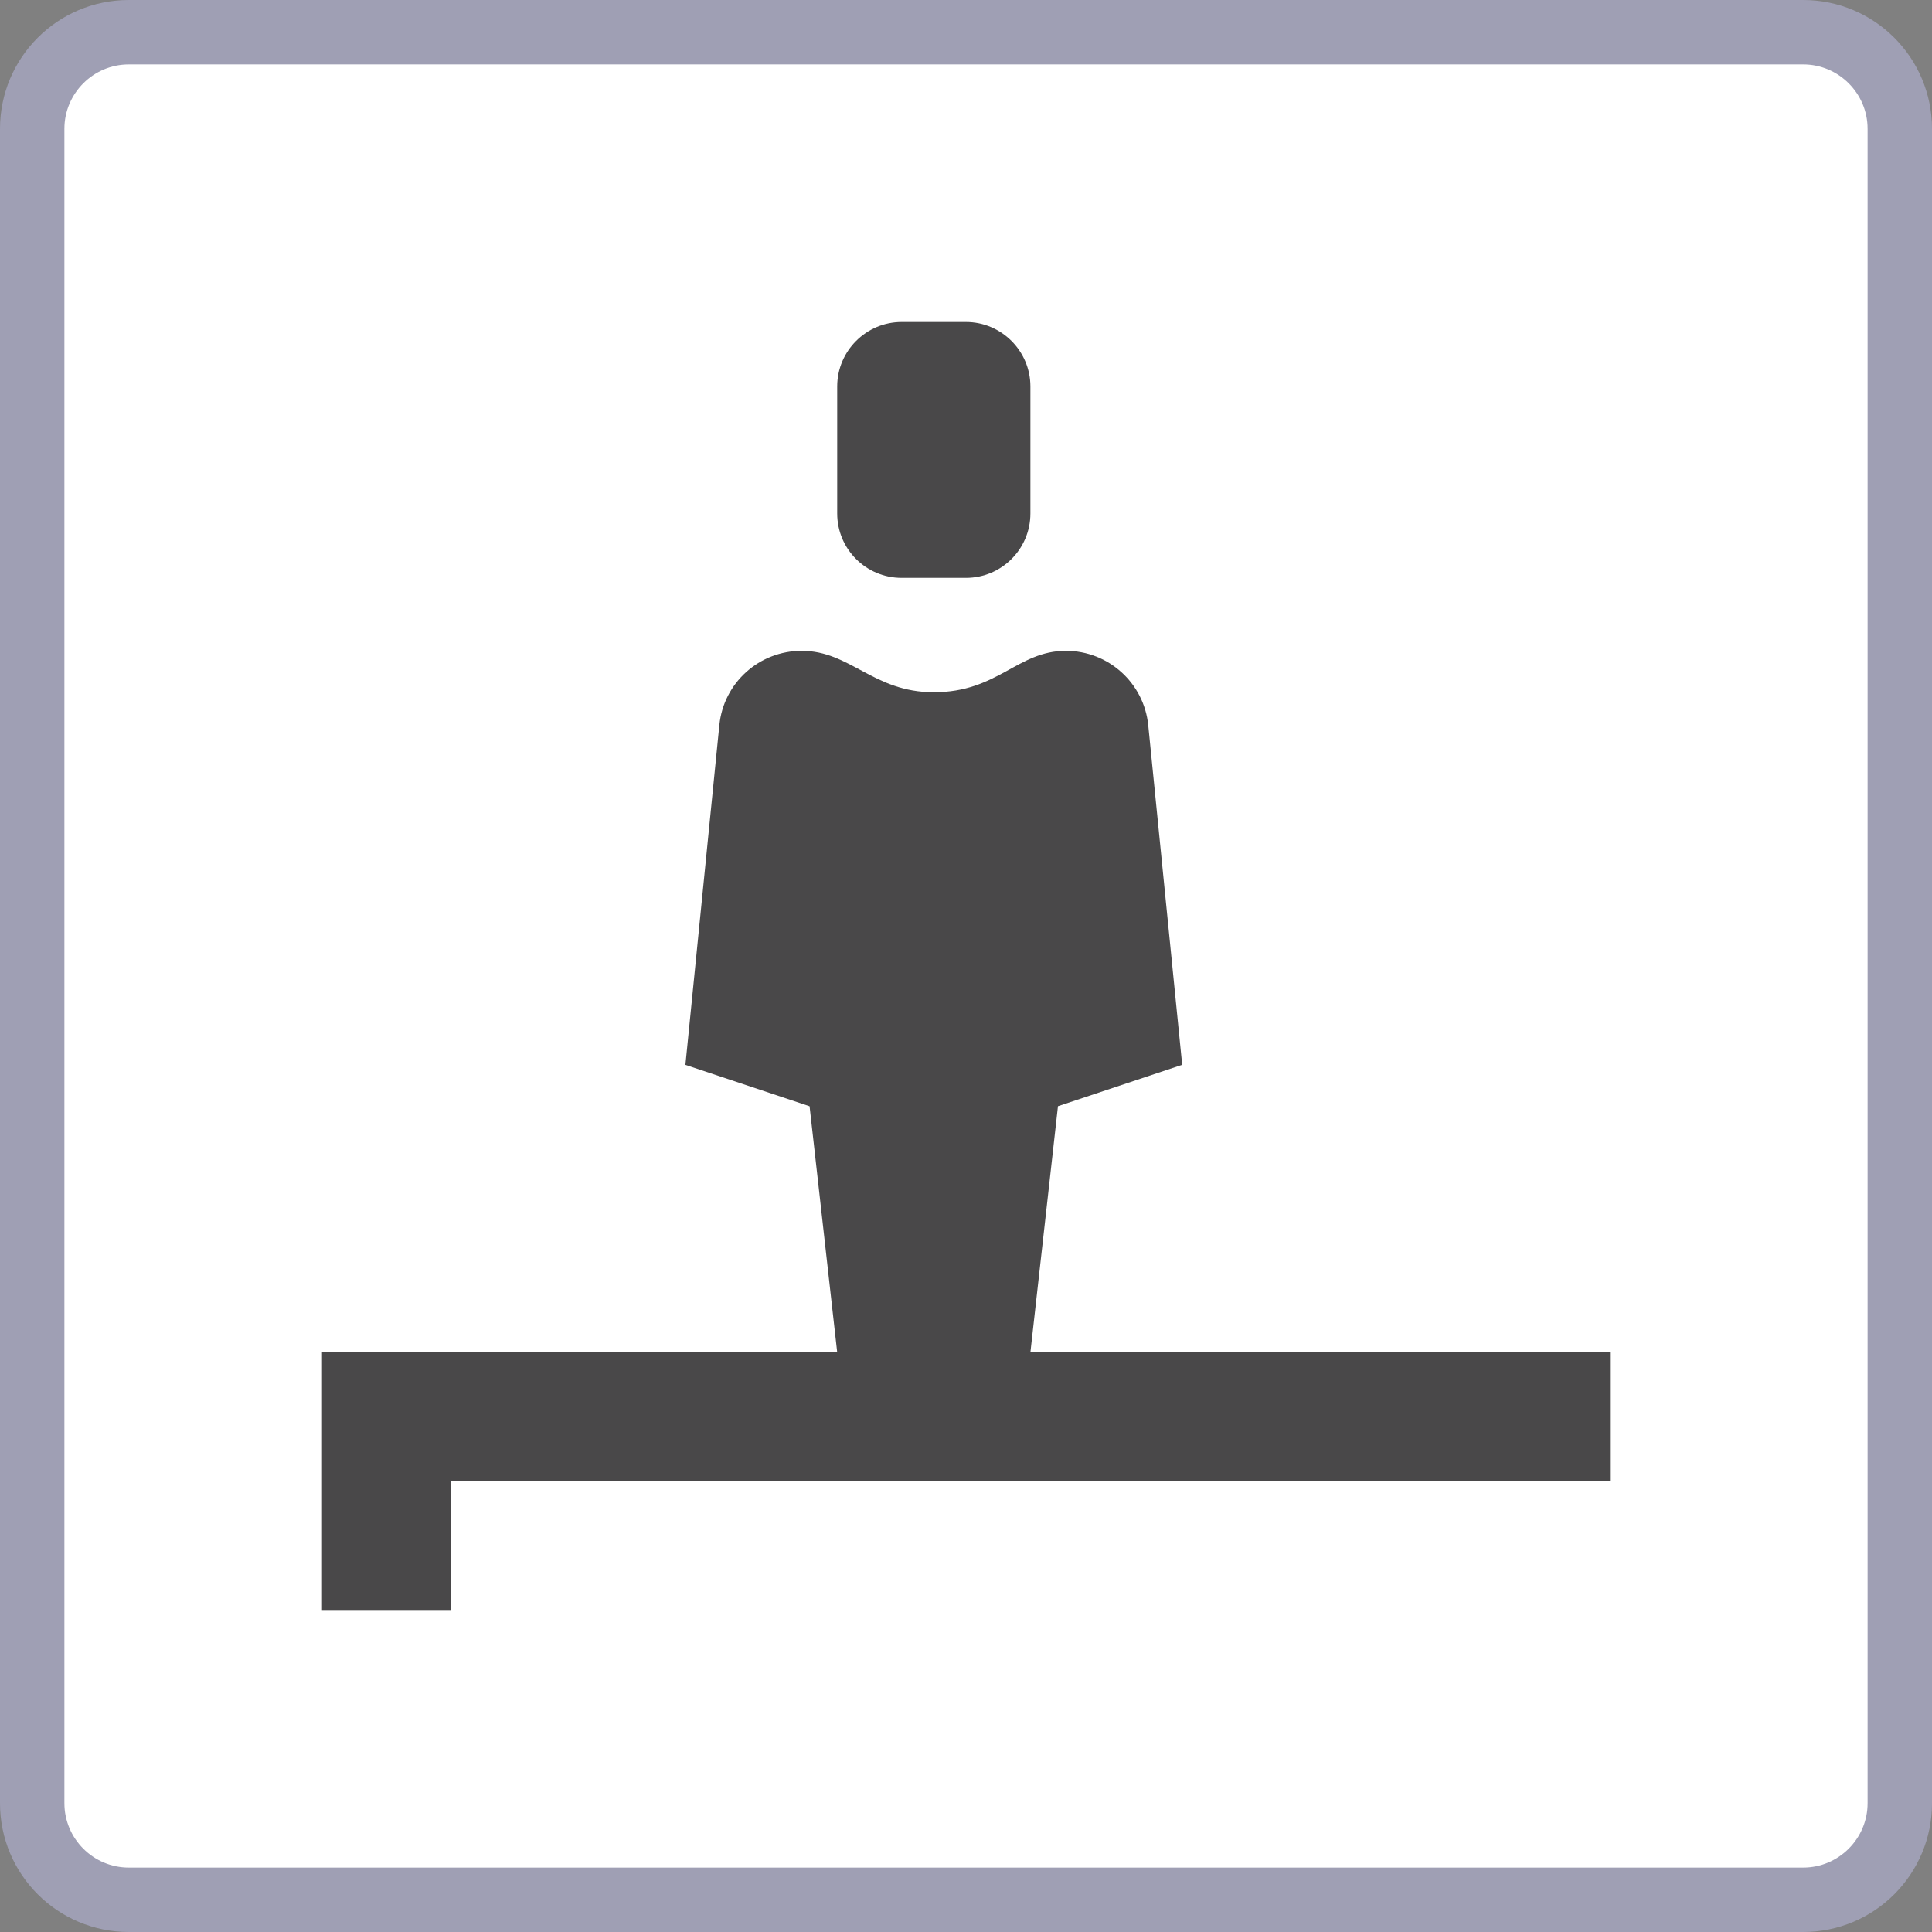<?xml version="1.0" encoding="iso-8859-1"?>
<!-- Generator: Adobe Illustrator 24.0.1, SVG Export Plug-In . SVG Version: 6.00 Build 0)  -->
<svg version="1.1" id="connector_x5F_platform-layer"
	 xmlns="http://www.w3.org/2000/svg" xmlns:xlink="http://www.w3.org/1999/xlink" x="0px" y="0px" viewBox="0 0 30 30"
	 style="enable-background:new 0 0 30 30;" xml:space="preserve">
<rect x="0" y="0" width="30" height="30" fill="#808080" stroke="none"/>
<g id="connector_x5F_platform_2_">
	<g>
		<g>
			<path style="fill:#FFFFFF;" d="M2,29.5c-0.827,0-1.5-0.673-1.5-1.5V2c0-0.827,0.673-1.5,1.5-1.5h26c0.827,0,1.5,0.673,1.5,1.5v26
				c0,0.827-0.673,1.5-1.5,1.5H2z"/>
			<path style="fill:#9F9FB4;" d="M28,1c0.551,0,1,0.449,1,1v26c0,0.551-0.449,1-1,1H2c-0.551,0-1-0.449-1-1V2c0-0.551,0.449-1,1-1
				H28 M28,0H2C0.895,0,0,0.895,0,2v26c0,1.105,0.895,2,2,2h26c1.105,0,2-0.895,2-2V2C30,0.895,29.105,0,28,0L28,0z"/>
		</g>
	</g>
	<rect x="3" y="3" style="fill:none;" width="24" height="24"/>
	<path style="fill:#494849;" d="M25,21v2H7v2H5v-4h8l-0.429-3.822l-1.928-0.643c0,0,0.342-3.426,0.527-5.276
		c0.066-0.657,0.618-1.153,1.279-1.153c0.755,0,1.109,0.643,2.051,0.643c0.995,0,1.298-0.643,2.051-0.643
		c0.661,0,1.214,0.5,1.279,1.157l0.527,5.271l-1.929,0.643L16,21H25z M14,8.973h1c0.552,0,1-0.448,1-1V6c0-0.55-0.45-1-1-1h-1
		c-0.55,0-1,0.45-1,1v1.973C13,8.526,13.448,8.973,14,8.973z"/>
</g>
</svg>
